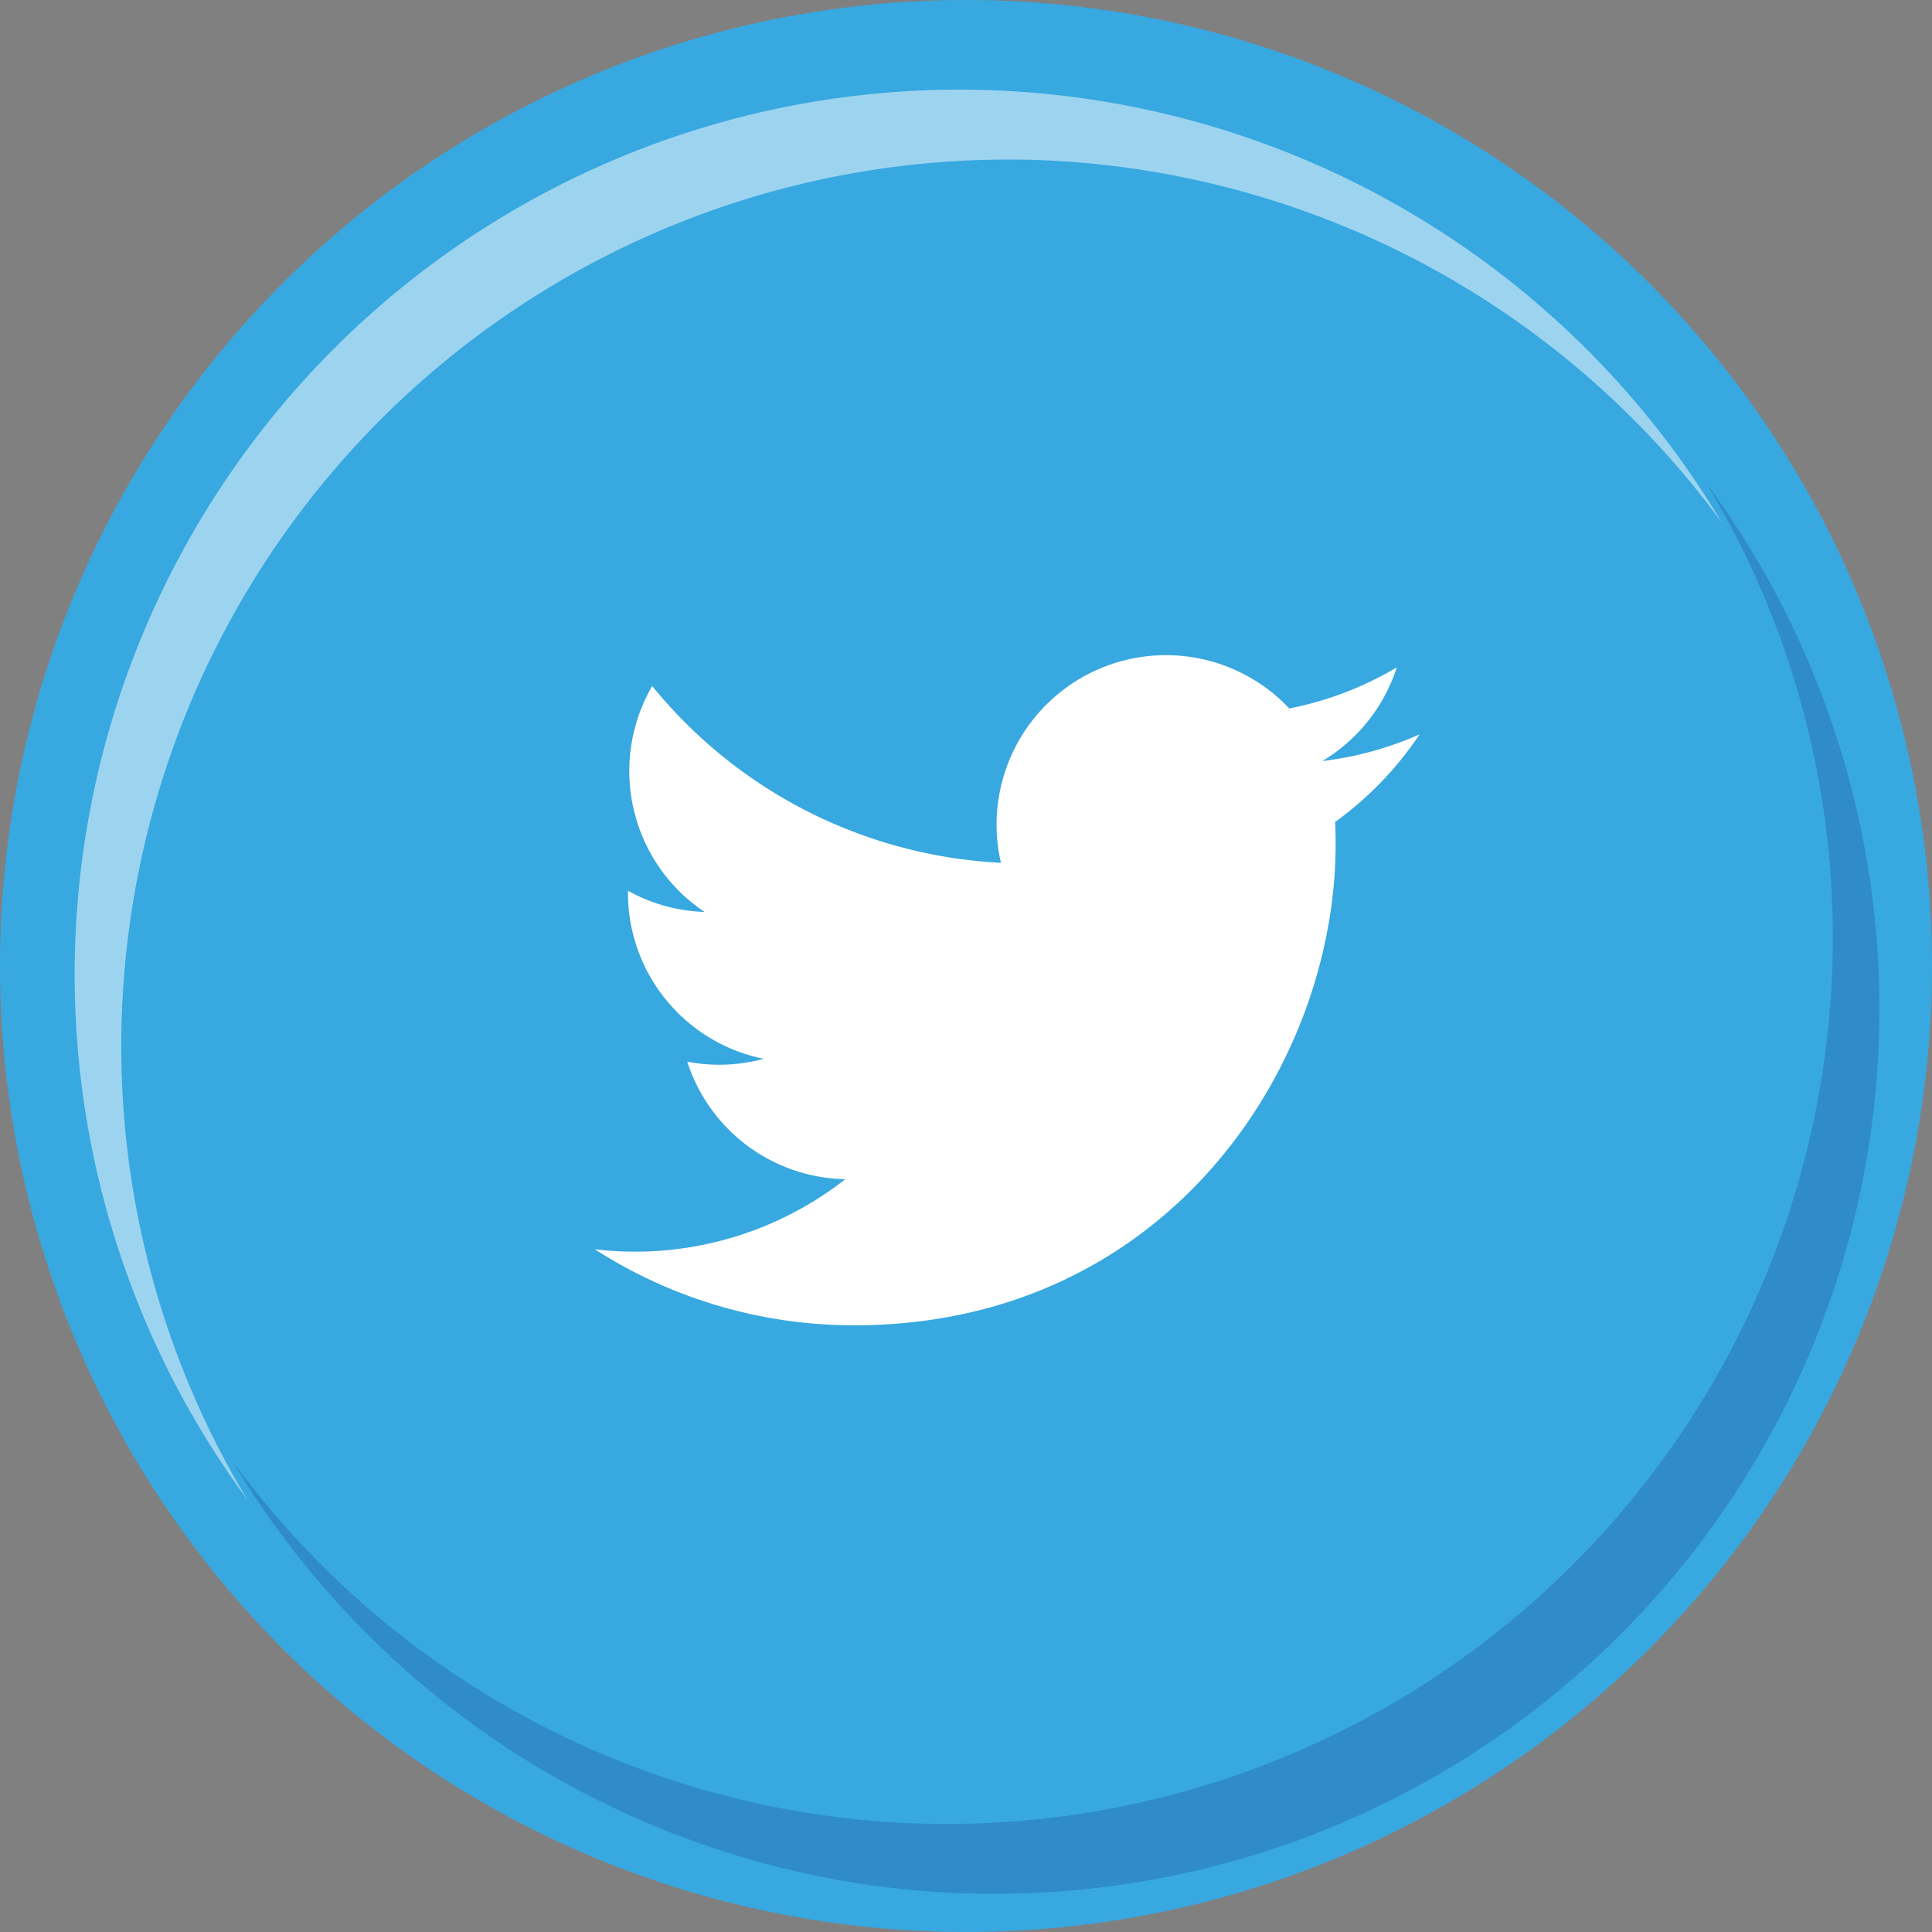 <svg xmlns="http://www.w3.org/2000/svg" xmlns:xlink="http://www.w3.org/1999/xlink" width="80.452" height="80.451" viewBox="0 0 80.452 80.451">
  <rect x="0" y="0" width="80.452" height="80.451" fill="#808080" stroke="none"/>
  <defs>
    <clipPath id="clip-path">
      <rect id="Rectangle_706" data-name="Rectangle 706" width="69.324" height="58.999" fill="none"/>
    </clipPath>
    <clipPath id="clip-path-2">
      <rect id="Rectangle_705" data-name="Rectangle 705" width="68.578" height="58.705" fill="none"/>
    </clipPath>
  </defs>
  <g id="twitter" transform="translate(-486.129 -12111.819)">
    <path id="Path_1947" data-name="Path 1947" d="M949.318,9796.307a40.226,40.226,0,1,1-40.225-40.226,40.226,40.226,0,0,1,40.225,40.226" transform="translate(-382.737 2355.738)" fill="#38a8e0"/>
    <g id="Group_1700" data-name="Group 1700" transform="translate(488.771 12115.535)">
      <g id="Group_1518" data-name="Group 1518" transform="translate(0 0)" opacity="0.5" style="isolation: isolate">
        <g id="Group_1517" data-name="Group 1517">
          <g id="Group_1516" data-name="Group 1516" clip-path="url(#clip-path)">
            <g id="Group_1515" data-name="Group 1515" transform="translate(0.471 0.022)">
              <g id="Group_1514" data-name="Group 1514" clip-path="url(#clip-path-2)">
                <path id="Path_1751" data-name="Path 1751" d="M912.674,9764.063a36.921,36.921,0,0,0-37.644,37.511,36.536,36.536,0,0,0,5.241,18.279,36.846,36.846,0,0,1,30.464-58.7,36.981,36.981,0,0,1,30.932,18.008,36.914,36.914,0,0,0-28.993-15.1" transform="translate(-873.088 -9761.149)" fill="#fff"/>
              </g>
            </g>
          </g>
        </g>
      </g>
    </g>
    <g id="Group_1528" data-name="Group 1528" transform="translate(495.409 12131.76)" opacity="0.42" style="isolation: isolate">
      <g id="Group_1527" data-name="Group 1527">
        <g id="Group_1526" data-name="Group 1526" clip-path="url(#clip-path)">
          <g id="Group_1525" data-name="Group 1525" transform="translate(0.401 0.216)">
            <g id="Group_1524" data-name="Group 1524" clip-path="url(#clip-path-2)">
              <g id="Group_1523" data-name="Group 1523" transform="translate(-0.401 -0.216)" opacity="0.5" style="isolation: isolate">
                <g id="Group_1522" data-name="Group 1522">
                  <g id="Group_1521" data-name="Group 1521" clip-path="url(#clip-path)">
                    <g id="Group_1520" data-name="Group 1520" transform="translate(0.401 0.216)">
                      <g id="Group_1519" data-name="Group 1519" clip-path="url(#clip-path-2)">
                        <path id="Path_1752" data-name="Path 1752" d="M910.985,9839.2a36.917,36.917,0,0,0,37.643-37.51,36.542,36.542,0,0,0-5.24-18.279,36.846,36.846,0,0,1-30.463,58.7,36.983,36.983,0,0,1-30.932-18.008,36.912,36.912,0,0,0,28.993,15.1" transform="translate(-881.993 -9783.412)" fill="#102770"/>
                      </g>
                    </g>
                  </g>
                </g>
              </g>
            </g>
          </g>
        </g>
      </g>
    </g>
    <path id="Path_1753" data-name="Path 1753" d="M936.793,9796.373a14.069,14.069,0,0,1-4.047,1.109,7.065,7.065,0,0,0,3.1-3.9,14.1,14.1,0,0,1-4.475,1.711,7.053,7.053,0,0,0-12.007,6.427,20,20,0,0,1-14.523-7.362,7.055,7.055,0,0,0,2.18,9.408,7.009,7.009,0,0,1-3.19-.883c0,.03,0,.059,0,.09a7.051,7.051,0,0,0,5.652,6.908,7.036,7.036,0,0,1-3.182.121,7.052,7.052,0,0,0,6.582,4.893,14.2,14.2,0,0,1-10.431,2.918,19.934,19.934,0,0,0,10.8,3.166c12.96,0,20.049-10.736,20.049-20.047,0-.307-.008-.611-.021-.912a14.333,14.333,0,0,0,3.516-3.648" transform="translate(-391.553 2346.028)" fill="#fff"/>
  </g>
</svg>
